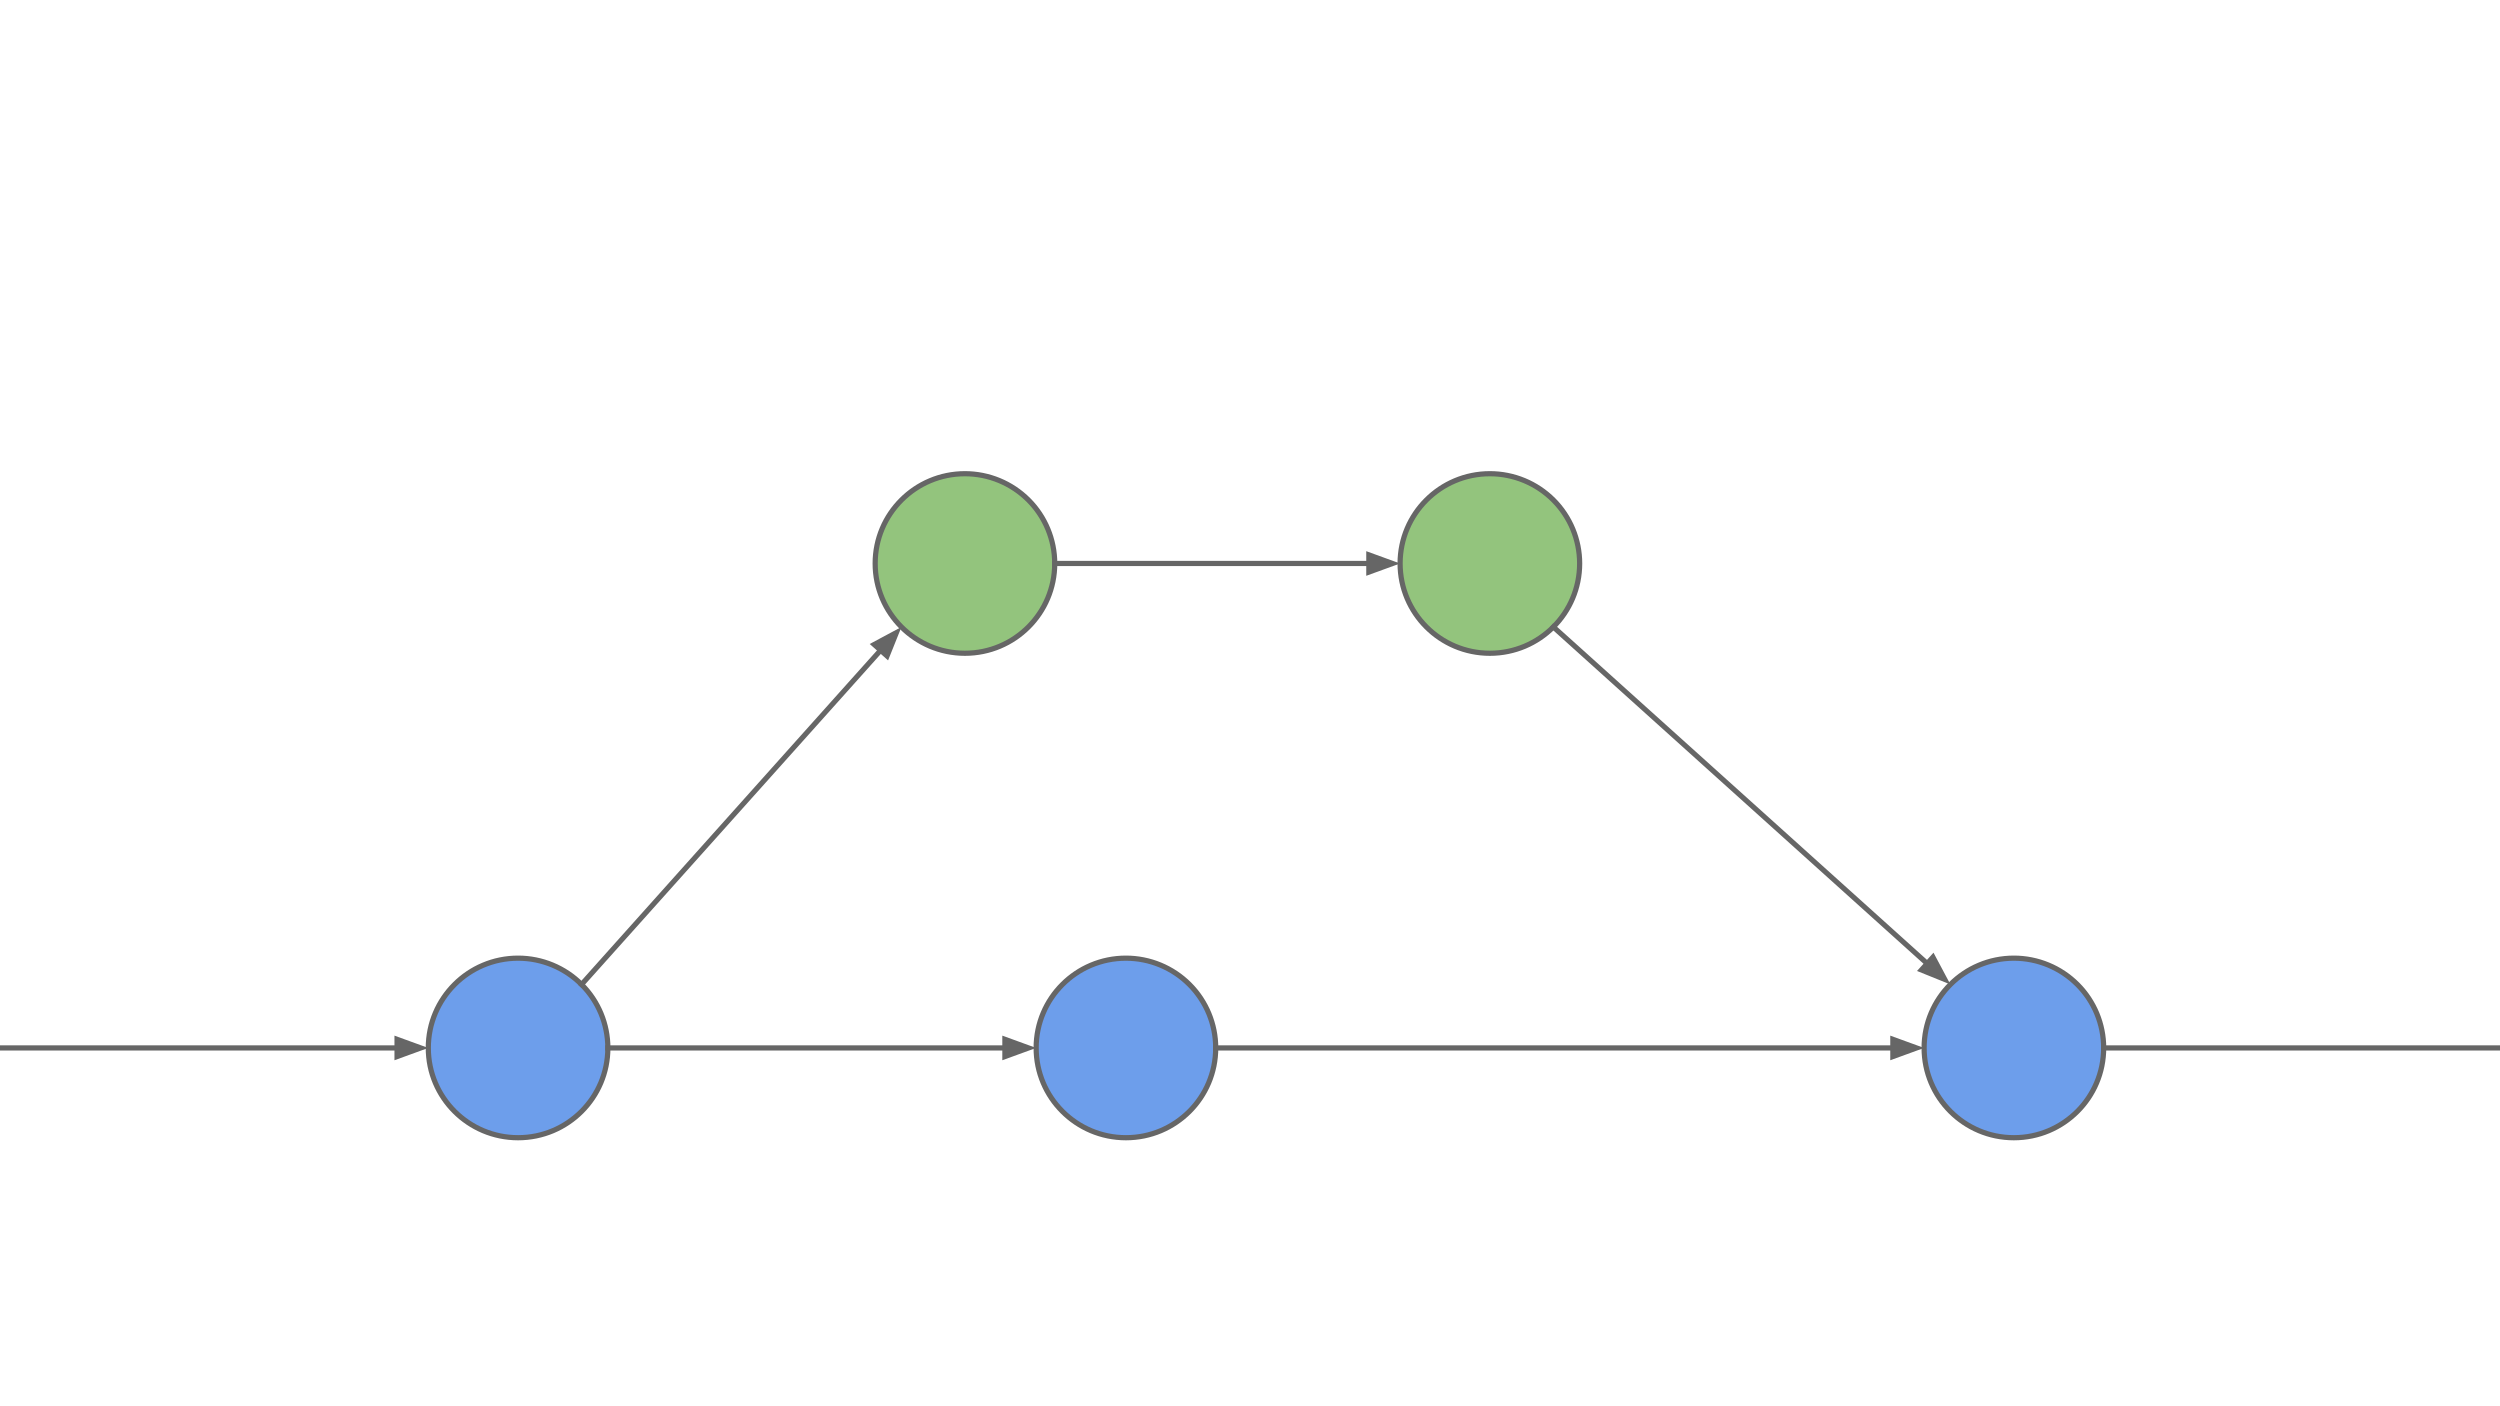 <?xml version="1.0" encoding="UTF-8" standalone="no"?>
<svg
   xmlns:dc="http://purl.org/dc/elements/1.1/"
   xmlns:cc="http://creativecommons.org/ns#"
   xmlns:rdf="http://www.w3.org/1999/02/22-rdf-syntax-ns#"
   xmlns:svg="http://www.w3.org/2000/svg"
   xmlns="http://www.w3.org/2000/svg"
   xmlns:sodipodi="http://sodipodi.sourceforge.net/DTD/sodipodi-0.dtd"
   xmlns:inkscape="http://www.inkscape.org/namespaces/inkscape"
   version="1.1"
   viewBox="0.0 0.0 960.0 540.0"
   fill="none"
   stroke="none"
   stroke-linecap="square"
   stroke-miterlimit="10"
   id="svg11010"
   inkscape:version="0.48.4 r9939"
   width="100%"
   height="100%"
   sodipodi:docname="merging-bg.svg">
  <defs
     id="defs11081" />
  <sodipodi:namedview
     pagecolor="#ffffff"
     bordercolor="#666666"
     borderopacity="1"
     objecttolerance="10"
     gridtolerance="10"
     guidetolerance="10"
     inkscape:pageopacity="0"
     inkscape:pageshadow="2"
     inkscape:window-width="1598"
     inkscape:window-height="866"
     id="namedview11079"
     showgrid="false"
     inkscape:zoom="0.88766276"
     inkscape:cx="480"
     inkscape:cy="270"
     inkscape:window-x="0"
     inkscape:window-y="32"
     inkscape:window-maximized="0"
     inkscape:current-layer="svg11010" />
  <clipPath
     id="g35ed4dc66_042.0">
    <path
       d="m0 0l960.0 0l0 540.0l-960.0 0l0 -540.0z"
       clip-rule="nonzero"
       id="path11013" />
  </clipPath>
  <path
     style="fill:#6d9eeb;fill-rule:nonzero"
     inkscape:connector-curvature="0"
     id="path11019"
     d="m 164.47,402.409 0,0 c 0,-19.039 15.434,-34.472 34.472,-34.472 l 0,0 c 9.143,0 17.911,3.632 24.376,10.097 6.465,6.465 10.097,15.233 10.097,24.376 l 0,0 c 0,19.039 -15.434,34.472 -34.472,34.472 l 0,0 c -19.039,0 -34.472,-15.434 -34.472,-34.472 z" />
  <path
     style="stroke:#666666;stroke-width:2;stroke-linecap:butt;stroke-linejoin:round"
     inkscape:connector-curvature="0"
     id="path11021"
     d="m 164.47,402.409 0,0 c 0,-19.039 15.434,-34.472 34.472,-34.472 l 0,0 c 9.143,0 17.911,3.632 24.376,10.097 6.465,6.465 10.097,15.233 10.097,24.376 l 0,0 c 0,19.039 -15.434,34.472 -34.472,34.472 l 0,0 c -19.039,0 -34.472,-15.434 -34.472,-34.472 z" />
  <path
     style="fill:#93c47d;fill-rule:nonzero"
     inkscape:connector-curvature="0"
     id="path11023"
     d="m 336.066,216.378 0,0 c 0,-19.039 15.434,-34.472 34.472,-34.472 l 0,0 c 9.143,0 17.911,3.632 24.376,10.097 6.465,6.465 10.097,15.233 10.097,24.376 l 0,0 c 0,19.039 -15.434,34.472 -34.472,34.472 l 0,0 c -19.039,0 -34.472,-15.434 -34.472,-34.472 z" />
  <path
     style="stroke:#666666;stroke-width:2;stroke-linecap:butt;stroke-linejoin:round"
     inkscape:connector-curvature="0"
     id="path11025"
     d="m 336.066,216.378 0,0 c 0,-19.039 15.434,-34.472 34.472,-34.472 l 0,0 c 9.143,0 17.911,3.632 24.376,10.097 6.465,6.465 10.097,15.233 10.097,24.376 l 0,0 c 0,19.039 -15.434,34.472 -34.472,34.472 l 0,0 c -19.039,0 -34.472,-15.434 -34.472,-34.472 z" />
  <path
     style="fill:#000000;fill-opacity:0;fill-rule:nonzero"
     inkscape:connector-curvature="0"
     id="path11027"
     d="m -0.003,402.409 164.472,0" />
  <path
     style="stroke:#666666;stroke-width:2;stroke-linecap:butt;stroke-linejoin:round"
     inkscape:connector-curvature="0"
     id="path11029"
     d="m -0.003,402.409 152.472,0" />
  <path
     style="fill:#666666;fill-rule:evenodd;stroke:#666666;stroke-width:2;stroke-linecap:butt"
     inkscape:connector-curvature="0"
     id="path11031"
     d="m 152.47,405.713 9.076,-3.303 -9.076,-3.303 z" />
  <path
     style="fill:#000000;fill-opacity:0;fill-rule:nonzero"
     inkscape:connector-curvature="0"
     id="path11033"
     d="M 223.318,378.034 346.162,240.754" />
  <path
     style="stroke:#666666;stroke-width:2;stroke-linecap:butt;stroke-linejoin:round"
     inkscape:connector-curvature="0"
     id="path11035"
     d="M 223.318,378.034 338.16,249.696" />
  <path
     style="fill:#666666;fill-rule:evenodd;stroke:#666666;stroke-width:2;stroke-linecap:butt"
     inkscape:connector-curvature="0"
     id="path11037"
     d="m 340.622,251.899 3.591,-8.966 -8.514,4.561 z" />
  <path
     style="fill:#000000;fill-opacity:0;fill-rule:nonzero"
     inkscape:connector-curvature="0"
     id="path11039"
     d="m 405.01,216.378 132.63,0" />
  <path
     style="stroke:#666666;stroke-width:2;stroke-linecap:butt;stroke-linejoin:round"
     inkscape:connector-curvature="0"
     id="path11041"
     d="m 405.01,216.378 120.63,0" />
  <path
     style="fill:#666666;fill-rule:evenodd;stroke:#666666;stroke-width:2;stroke-linecap:butt"
     inkscape:connector-curvature="0"
     id="path11043"
     d="m 525.64,219.681 9.076,-3.303 -9.076,-3.303 z" />
  <path
     style="fill:#93c47d;fill-rule:nonzero"
     inkscape:connector-curvature="0"
     id="path11045"
     d="m 537.64,216.378 0,0 c 0,-19.039 15.434,-34.472 34.472,-34.472 l 0,0 c 9.143,0 17.911,3.632 24.376,10.097 6.465,6.465 10.097,15.233 10.097,24.376 l 0,0 c 0,19.039 -15.434,34.472 -34.472,34.472 l 0,0 c -19.039,0 -34.472,-15.434 -34.472,-34.472 z" />
  <path
     style="stroke:#666666;stroke-width:2;stroke-linecap:butt;stroke-linejoin:round"
     inkscape:connector-curvature="0"
     id="path11047"
     d="m 537.64,216.378 0,0 c 0,-19.039 15.434,-34.472 34.472,-34.472 l 0,0 c 9.143,0 17.911,3.632 24.376,10.097 6.465,6.465 10.097,15.233 10.097,24.376 l 0,0 c 0,19.039 -15.434,34.472 -34.472,34.472 l 0,0 c -19.039,0 -34.472,-15.434 -34.472,-34.472 z" />
  <path
     style="fill:#000000;fill-opacity:0;fill-rule:nonzero"
     inkscape:connector-curvature="0"
     id="path11049"
     d="m 233.415,402.409 164.472,0" />
  <path
     style="stroke:#666666;stroke-width:2;stroke-linecap:butt;stroke-linejoin:round"
     inkscape:connector-curvature="0"
     id="path11051"
     d="m 233.415,402.409 152.472,0" />
  <path
     style="fill:#666666;fill-rule:evenodd;stroke:#666666;stroke-width:2;stroke-linecap:butt"
     inkscape:connector-curvature="0"
     id="path11053"
     d="m 385.887,405.713 9.076,-3.303 -9.076,-3.303 z" />
  <path
     style="fill:#6d9eeb;fill-rule:nonzero"
     inkscape:connector-curvature="0"
     id="path11055"
     d="m 397.885,402.409 0,0 c 0,-19.039 15.434,-34.472 34.472,-34.472 l 0,0 c 9.143,0 17.911,3.632 24.376,10.097 6.465,6.465 10.097,15.233 10.097,24.376 l 0,0 c 0,19.039 -15.434,34.472 -34.472,34.472 l 0,0 c -19.039,0 -34.472,-15.434 -34.472,-34.472 z" />
  <path
     style="stroke:#666666;stroke-width:2;stroke-linecap:butt;stroke-linejoin:round"
     inkscape:connector-curvature="0"
     id="path11057"
     d="m 397.885,402.409 0,0 c 0,-19.039 15.434,-34.472 34.472,-34.472 l 0,0 c 9.143,0 17.911,3.632 24.376,10.097 6.465,6.465 10.097,15.233 10.097,24.376 l 0,0 c 0,19.039 -15.434,34.472 -34.472,34.472 l 0,0 c -19.039,0 -34.472,-15.434 -34.472,-34.472 z" />
  <path
     style="fill:#000000;fill-opacity:0;fill-rule:nonzero"
     inkscape:connector-curvature="0"
     id="path11059"
     d="m 466.829,402.409 272.031,0" />
  <path
     style="stroke:#666666;stroke-width:2;stroke-linecap:butt;stroke-linejoin:round"
     inkscape:connector-curvature="0"
     id="path11061"
     d="m 466.829,402.409 260.031,0" />
  <path
     style="fill:#666666;fill-rule:evenodd;stroke:#666666;stroke-width:2;stroke-linecap:butt"
     inkscape:connector-curvature="0"
     id="path11063"
     d="m 726.861,405.713 9.076,-3.303 -9.076,-3.303 z" />
  <path
     style="fill:#6d9eeb;fill-rule:nonzero"
     inkscape:connector-curvature="0"
     id="path11065"
     d="m 738.861,402.409 0,0 c 0,-19.039 15.434,-34.472 34.472,-34.472 l 0,0 c 9.143,0 17.911,3.632 24.376,10.097 6.465,6.465 10.097,15.233 10.097,24.376 l 0,0 c 0,19.039 -15.434,34.472 -34.472,34.472 l 0,0 c -19.039,0 -34.472,-15.434 -34.472,-34.472 z" />
  <path
     style="stroke:#666666;stroke-width:2;stroke-linecap:butt;stroke-linejoin:round"
     inkscape:connector-curvature="0"
     id="path11067"
     d="m 738.861,402.409 0,0 c 0,-19.039 15.434,-34.472 34.472,-34.472 l 0,0 c 9.143,0 17.911,3.632 24.376,10.097 6.465,6.465 10.097,15.233 10.097,24.376 l 0,0 c 0,19.039 -15.434,34.472 -34.472,34.472 l 0,0 c -19.039,0 -34.472,-15.434 -34.472,-34.472 z" />
  <path
     style="fill:#000000;fill-opacity:0;fill-rule:nonzero"
     inkscape:connector-curvature="0"
     id="path11069"
     d="m 596.489,240.754 152.469,137.28" />
  <path
     style="stroke:#666666;stroke-width:2;stroke-linecap:butt;stroke-linejoin:round"
     inkscape:connector-curvature="0"
     id="path11071"
     d="M 596.489,240.754 740.04,370.004" />
  <path
     style="fill:#666666;fill-rule:evenodd;stroke:#666666;stroke-width:2;stroke-linecap:butt"
     inkscape:connector-curvature="0"
     id="path11073"
     d="m 737.829,372.459 8.955,3.618 -4.535,-8.528 z" />
  <path
     style="fill:#000000;fill-opacity:0;fill-rule:nonzero"
     inkscape:connector-curvature="0"
     id="path11075"
     d="m 807.806,402.409 154.835,0" />
  <path
     style="stroke:#666666;stroke-width:2;stroke-linecap:butt;stroke-linejoin:round"
     inkscape:connector-curvature="0"
     id="path11077"
     d="m 807.806,402.409 154.835,0" />
</svg>
